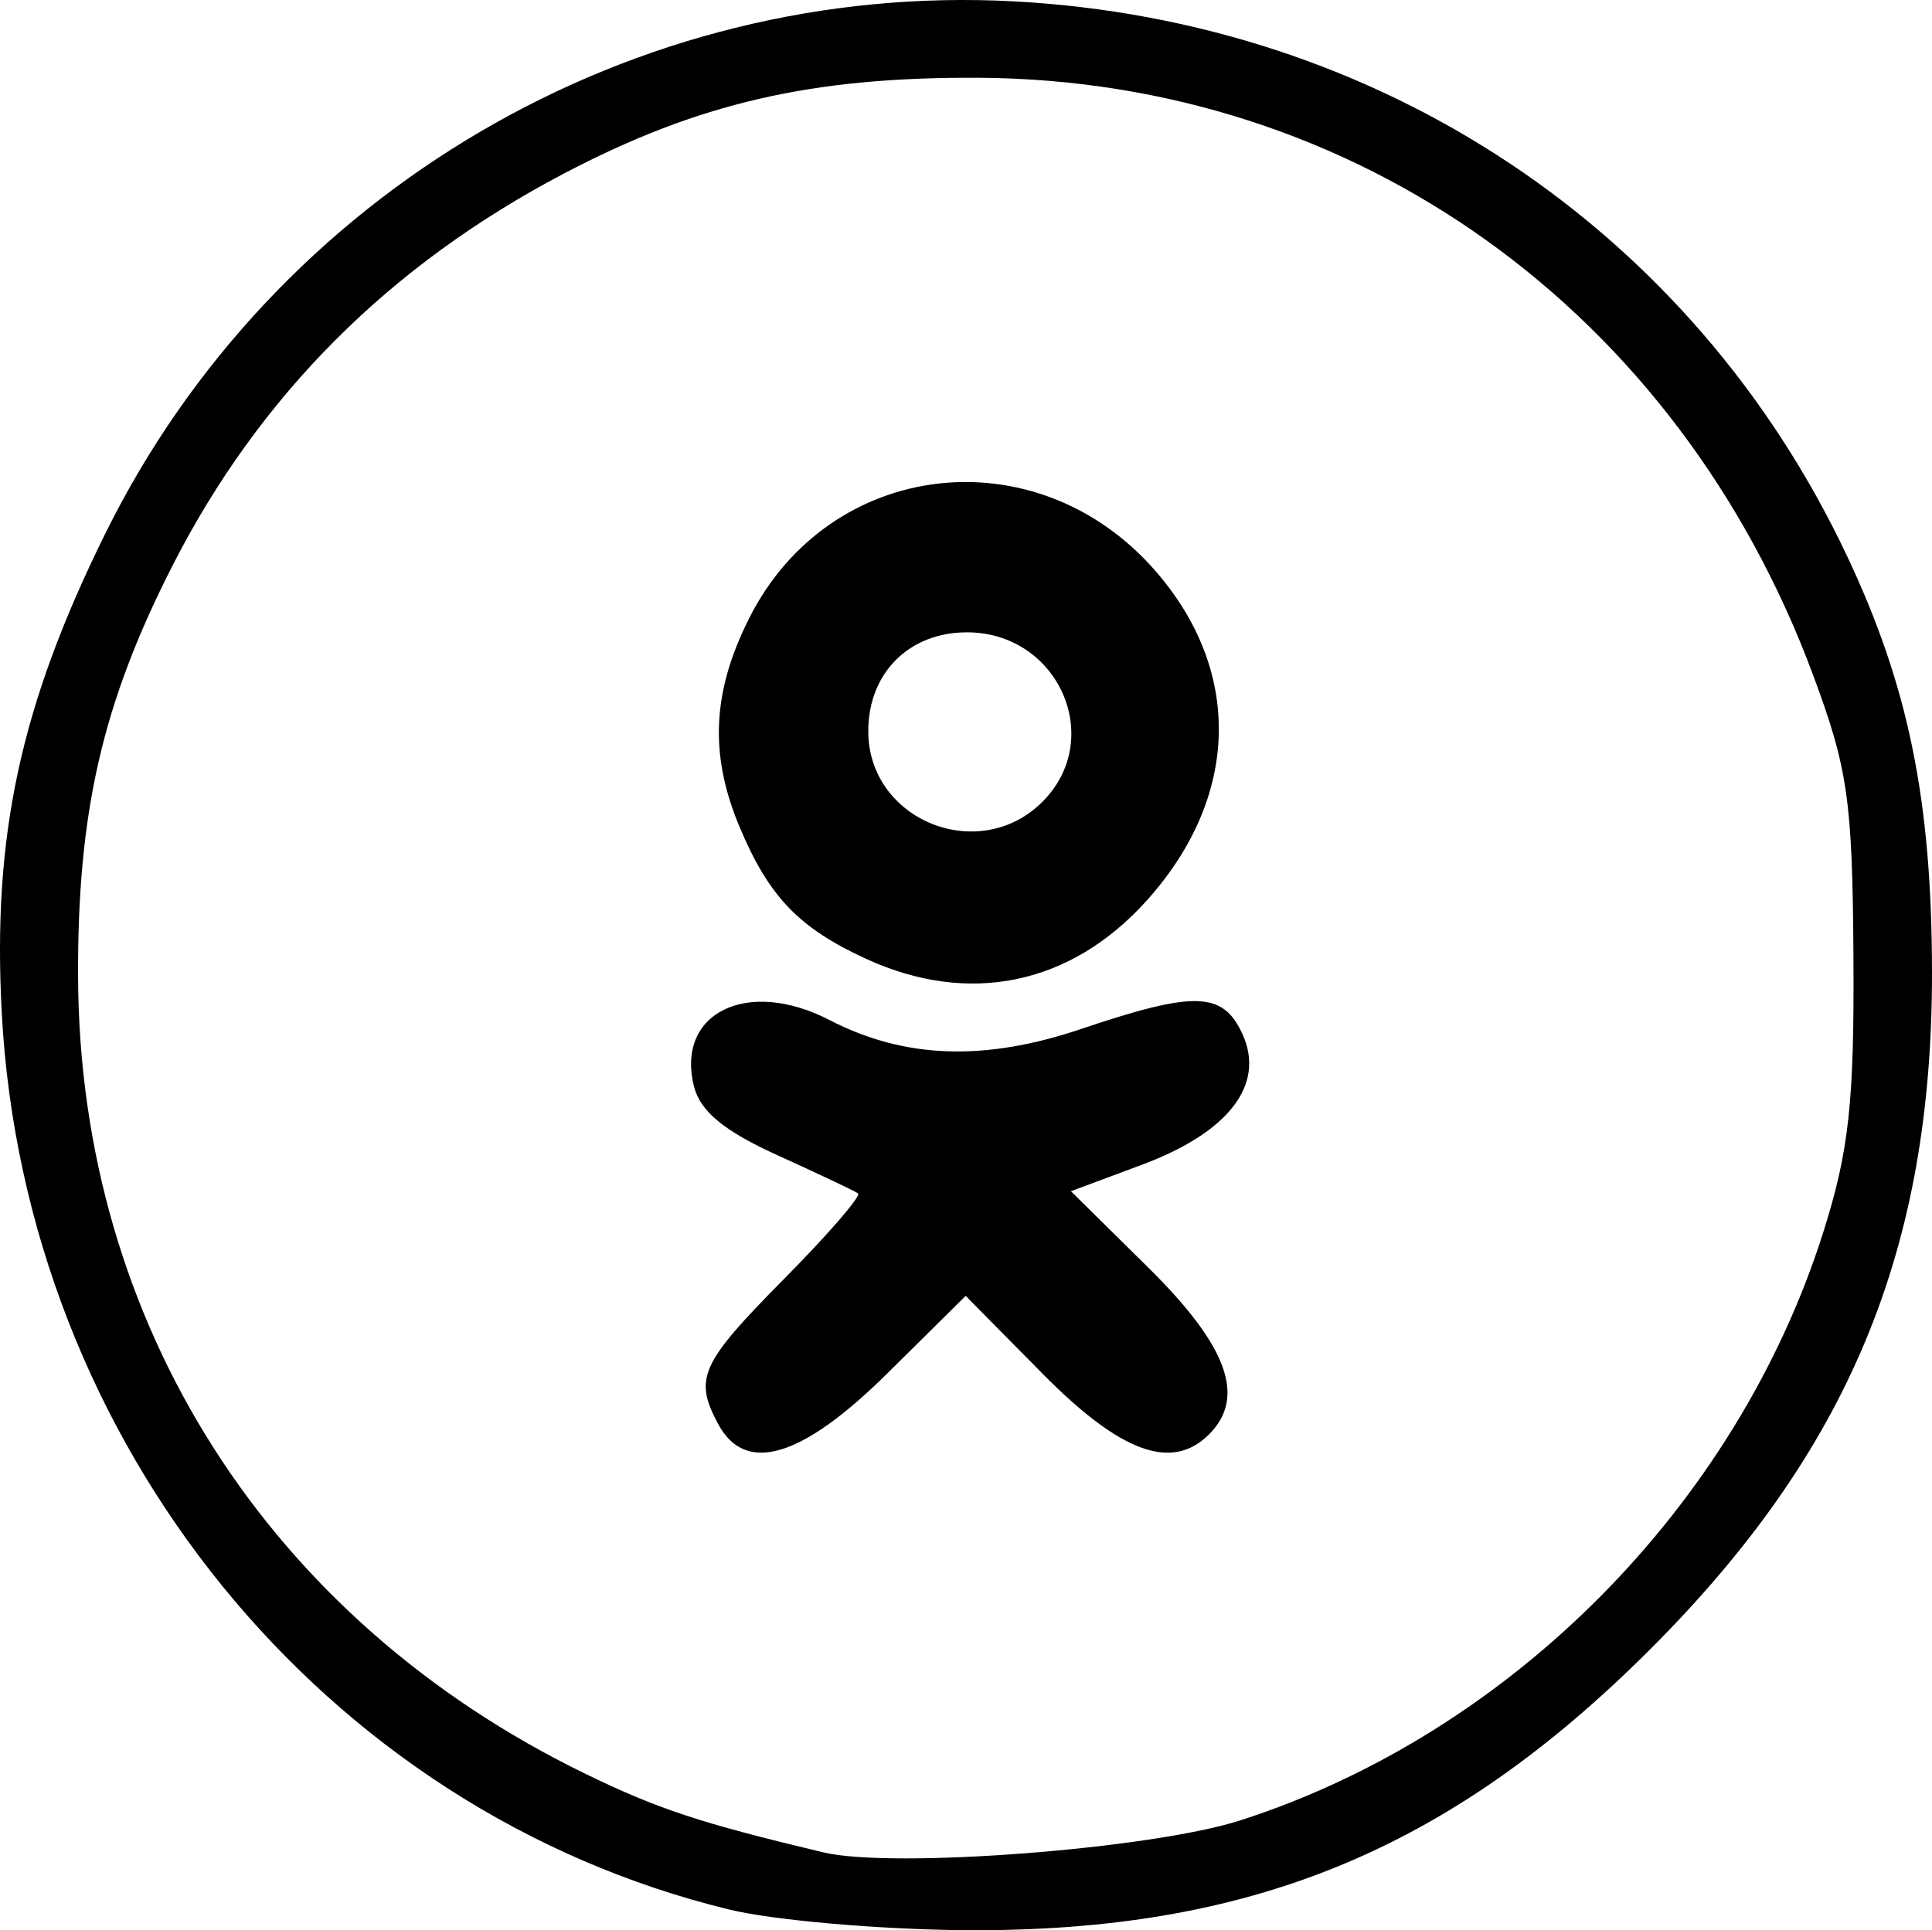 <?xml version="1.0" encoding="UTF-8" standalone="no"?>
<!-- Created with Inkscape (http://www.inkscape.org/) -->

<svg
   xmlns:dc="http://purl.org/dc/elements/1.1/"
   xmlns:cc="http://creativecommons.org/ns#"
   xmlns:rdf="http://www.w3.org/1999/02/22-rdf-syntax-ns#"
   xmlns:svg="http://www.w3.org/2000/svg"
   xmlns="http://www.w3.org/2000/svg"
   xmlns:sodipodi="http://sodipodi.sourceforge.net/DTD/sodipodi-0.dtd"
   xmlns:inkscape="http://www.inkscape.org/namespaces/inkscape"
   version="1.1"
   id="svg71"
   width="131.326"
   height="131.234"
   viewBox="0 0 131.326 131.234"
   sodipodi:docname="soc-icon-3.svg"
   inkscape:version="0.92.4 (unknown)">
  <path
     style="stroke-width:0.96"
     d="M 49.596,129.836 C 22.007,123.142 1.699,98.135 0.122,68.912 -0.53,56.839 1.379,47.977 7.149,36.293 18.635,13.029 43.096,-1.301 68.94,0.093 93.805,1.435 115.053,15.58 125.537,37.771 c 4.184,8.856 5.772,16.615 5.789,28.28 0.027,18.914 -5.657,32.586 -19.159,46.088 -13.685,13.685 -27.231,19.239 -46.568,19.093 -5.819,-0.044 -13.02,-0.672 -16.004,-1.396 z m 34.704,-6.065 c 18.389,-5.918 33.748,-21.411 39.631,-39.979 1.752,-5.529 2.116,-8.846 2.055,-18.72 -0.066,-10.665 -0.372,-12.801 -2.751,-19.2 -9.219,-24.789 -31.07,-40.43 -56.695,-40.584 -11.356,-0.068 -19.085,1.718 -28.225,6.52 -11.858,6.231 -20.696,15.091 -26.591,26.655 -4.774,9.365 -6.473,16.794 -6.416,28.048 0.12,23.487 12.936,43.602 34.454,54.075 4.955,2.412 7.83,3.362 16.218,5.36 4.703,1.121 22.271,-0.229 28.32,-2.176 z M 48.814,96.815 c -1.662,-3.105 -1.202,-4.117 4.471,-9.85 3.006,-3.038 5.274,-5.659 5.04,-5.826 -0.234,-0.167 -2.705,-1.337 -5.491,-2.601 -3.609,-1.637 -5.237,-2.981 -5.661,-4.671 -1.256,-5.005 3.629,-7.401 9.207,-4.517 5.094,2.634 10.529,2.83 17.09,0.616 7.761,-2.619 9.663,-2.559 10.987,0.346 1.565,3.434 -0.934,6.679 -6.84,8.882 l -4.821,1.798 5.272,5.207 c 5.377,5.31 6.645,8.795 4.12,11.32 -2.527,2.527 -6.01,1.257 -11.33,-4.13 l -5.217,-5.282 -5.338,5.282 c -5.804,5.744 -9.637,6.886 -11.489,3.426 z m 10.046,-31.629 c -4.567,-2.097 -6.614,-4.238 -8.603,-8.999 -2.051,-4.909 -1.846,-9.178 0.683,-14.185 5.451,-10.79 19.472,-12.441 27.547,-3.244 6.015,6.85 5.795,15.459 -0.574,22.509 -5.158,5.71 -12.062,7.13 -19.054,3.919 z m 12,-10.674 c 4.295,-4.295 1.077,-11.52 -5.131,-11.52 -3.943,0 -6.709,2.771 -6.709,6.72 0,6.06 7.528,9.112 11.84,4.8 z"
     id="path143"
     inkscape:connector-curvature="0" />
</svg>
